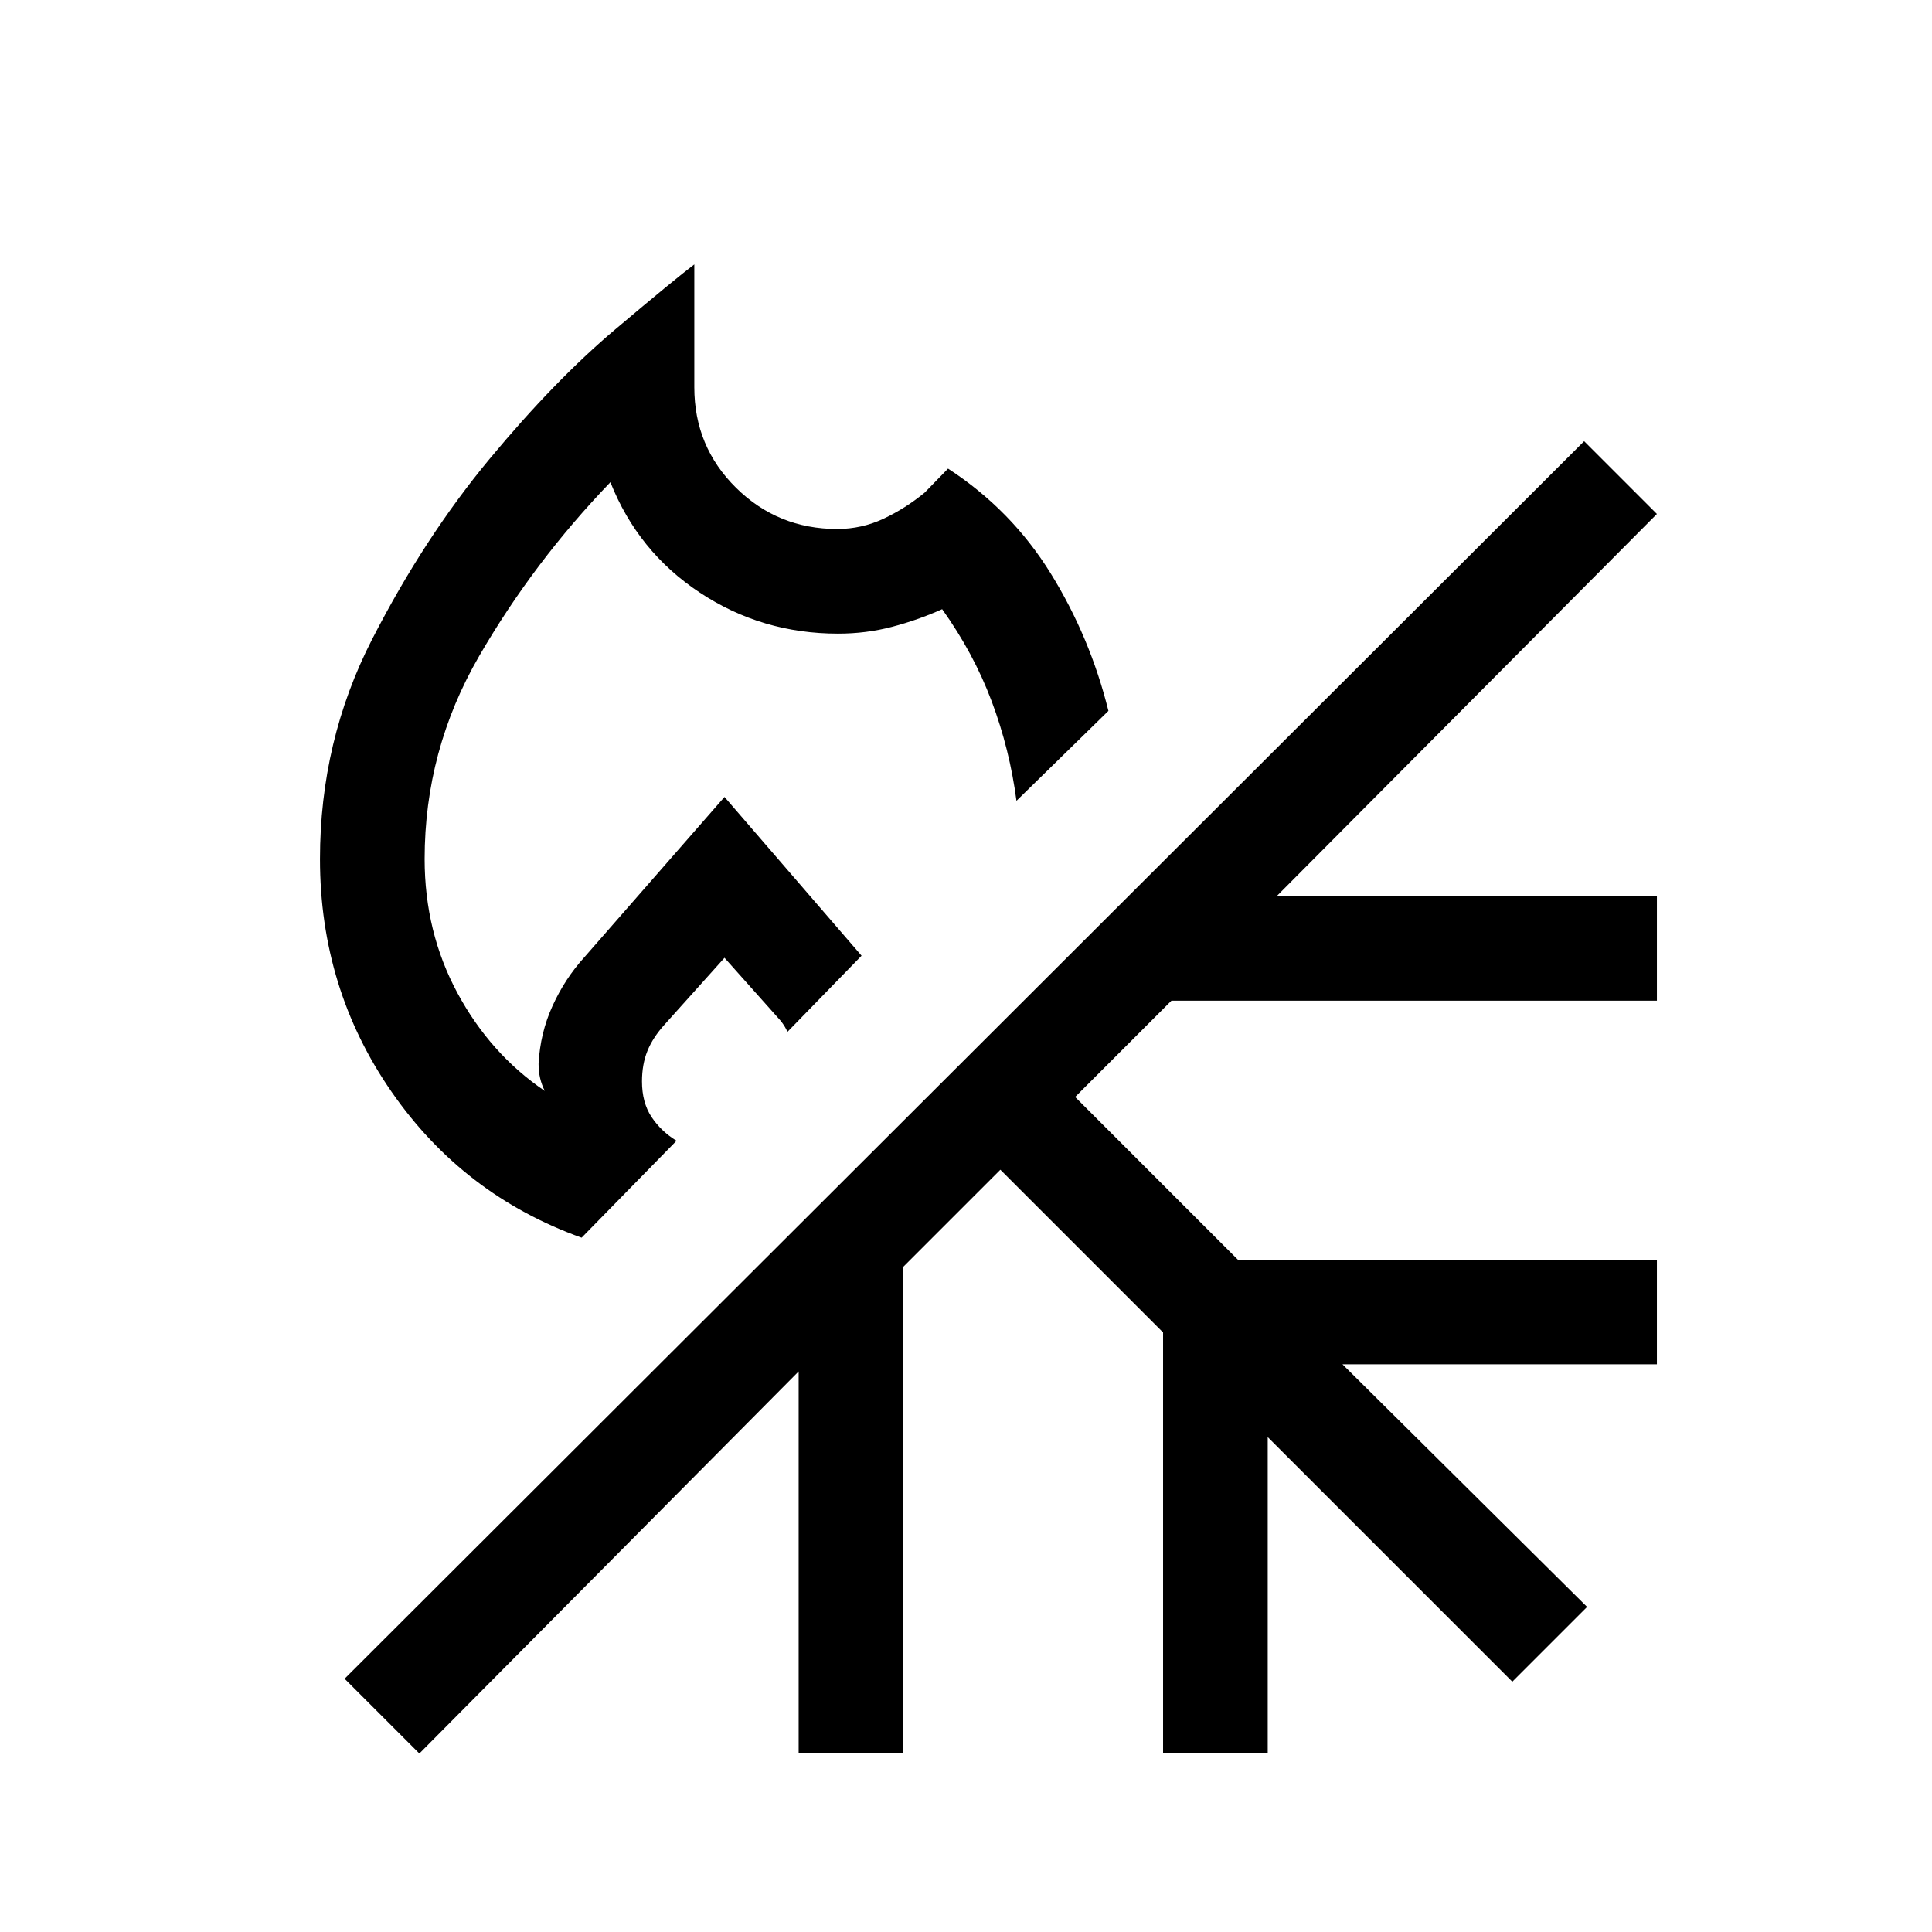 <svg xmlns="http://www.w3.org/2000/svg" height="20" viewBox="0 -960 960 960" width="20"><path d="M289-345q-58.769-21.077-94.384-72.423-35.615-51.346-35.615-115.73 0-58.692 25.923-109.229 25.922-50.538 58.345-89.576 32.422-39.039 62.46-64.385 30.038-25.346 39.27-32.27v61.075q0 29.456 20.756 49.921Q386.51-697.152 416-697.152q12.174 0 23.049-5.115 10.874-5.116 20.413-12.962l11.615-11.923q31.461 20.462 51.038 52.115 19.576 31.654 28.653 68.269l-45.691 44.691q-3.348-25.589-12.328-49.487-8.98-23.897-24.595-45.743-12 5.384-24.885 8.769-12.884 3.384-26.869 3.384-37.785 0-68.592-20.346-30.808-20.346-44.5-54.885-38.077 39.539-65.193 86.347Q211-587.23 211-533.153q0 36.275 16.273 66.525 16.274 30.25 43.421 48.707-1.539-3.077-2.308-6.347-.77-3.269-.77-7.116.774-15.273 6.949-28.829 6.174-13.556 15.82-24.17L360-563.998l68.076 78.846q-.019.03-.039.076-.019.046-.038.077l-36.768 37.768q-.231-.846-1.154-2.41-.923-1.564-2.154-3.128L360-484.077l-29.765 33.159q-5.851 6.457-8.543 13.135Q319-431.104 319-422.678q0 10.525 4.726 17.661 4.726 7.136 12.427 11.864L289-345Zm71-218.998Zm0 0ZM208.382-88.692l-37.153-37.153 615.926-614.926 36.153 36.153L634.46-514.77h188.848v51.999H582.077l-47.848 47.847 80.847 80.847h208.232v51.999H667.075l121.54 120.54-37.153 37.153-121.54-121.54v157.233h-51.999v-209.232l-80.847-80.847-48.232 48.233v241.846h-51.999V-278.54L208.382-88.692Z"/></svg>
